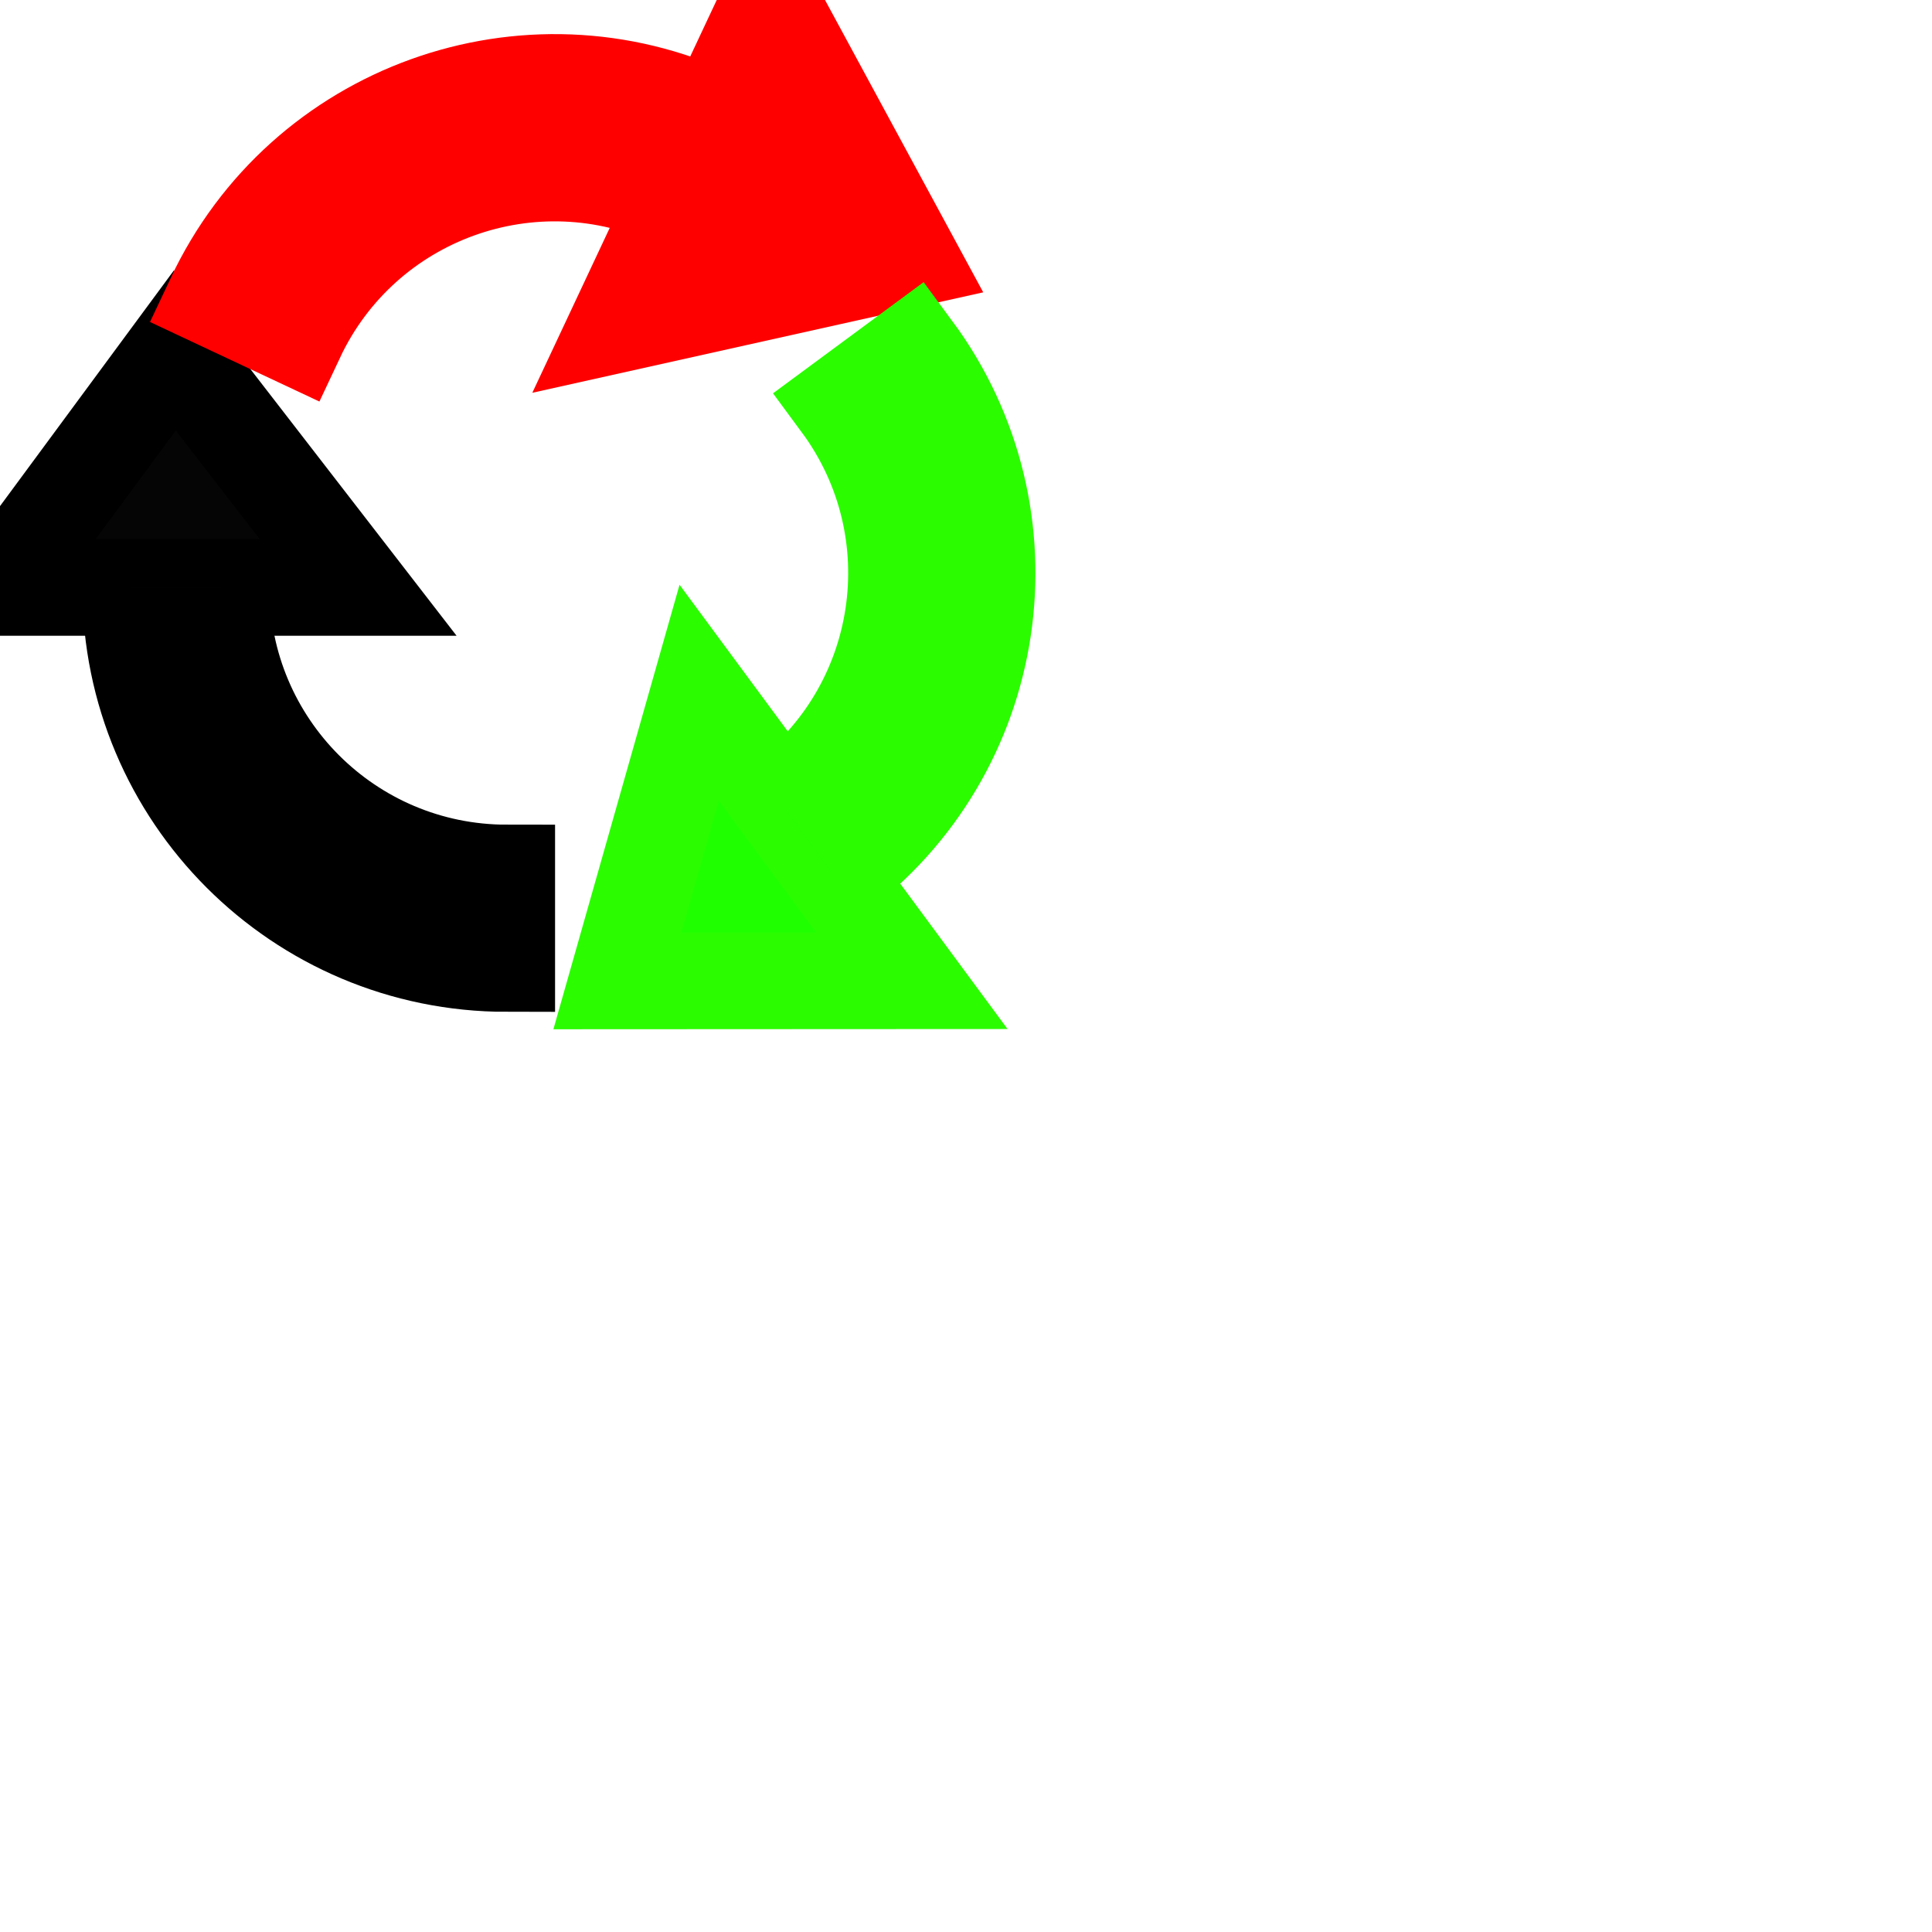 <?xml version="1.0" encoding="utf-8"?>
<!-- Generator: Adobe Illustrator 15.1.0, SVG Export Plug-In . SVG Version: 6.00 Build 0)  -->
<!DOCTYPE svg PUBLIC "-//W3C//DTD SVG 1.1//EN" "http://www.w3.org/Graphics/SVG/1.1/DTD/svg11.dtd">
<svg version="1.1" id="Layer_1" xmlns="http://www.w3.org/2000/svg" xmlns:xlink="http://www.w3.org/1999/xlink" x="0px" y="0px"
	 width="40px" height="40px" viewBox="0 0 40 40" enable-background="new 0 0 40 40" xml:space="preserve">
<g>
	<polygon fill="#050505" stroke="#000000" stroke-width="2" stroke-miterlimit="10" points="0,12.163 3.621,7.255 7.416,12.163 	"/>
	<path fill="#050505" stroke="#000000" stroke-width="2" stroke-miterlimit="10" d="M4.581,12.163c0,3.267,2.644,5.911,5.911,5.911
		v1.875c-4.304,0-7.787-3.482-7.787-7.787"/>
	<polygon fill="#FF0000" stroke="#FF0000" stroke-width="2" stroke-miterlimit="10" points="15.944,0 18.847,5.364 12.792,6.713 	
		"/>
	<path fill="#FF0000" stroke="#FF0000" stroke-width="2" stroke-miterlimit="10" d="M13.997,4.146
		C11.04,2.757,7.522,4.026,6.133,6.983L4.436,6.186c1.83-3.896,6.462-5.568,10.358-3.738"/>
	<polygon fill="#20FF00" stroke="#2BFC00" stroke-width="2" stroke-miterlimit="10" points="18.88,20.306 12.781,20.309 
		14.475,14.34 	"/>
	<path fill="#20FF00" stroke="#2BFC00" stroke-width="2" stroke-miterlimit="10" d="M16.159,16.621
		c2.628-1.941,3.185-5.638,1.244-8.267l1.509-1.114c2.557,3.462,1.825,8.333-1.638,10.89"/>
</g>
</svg>
